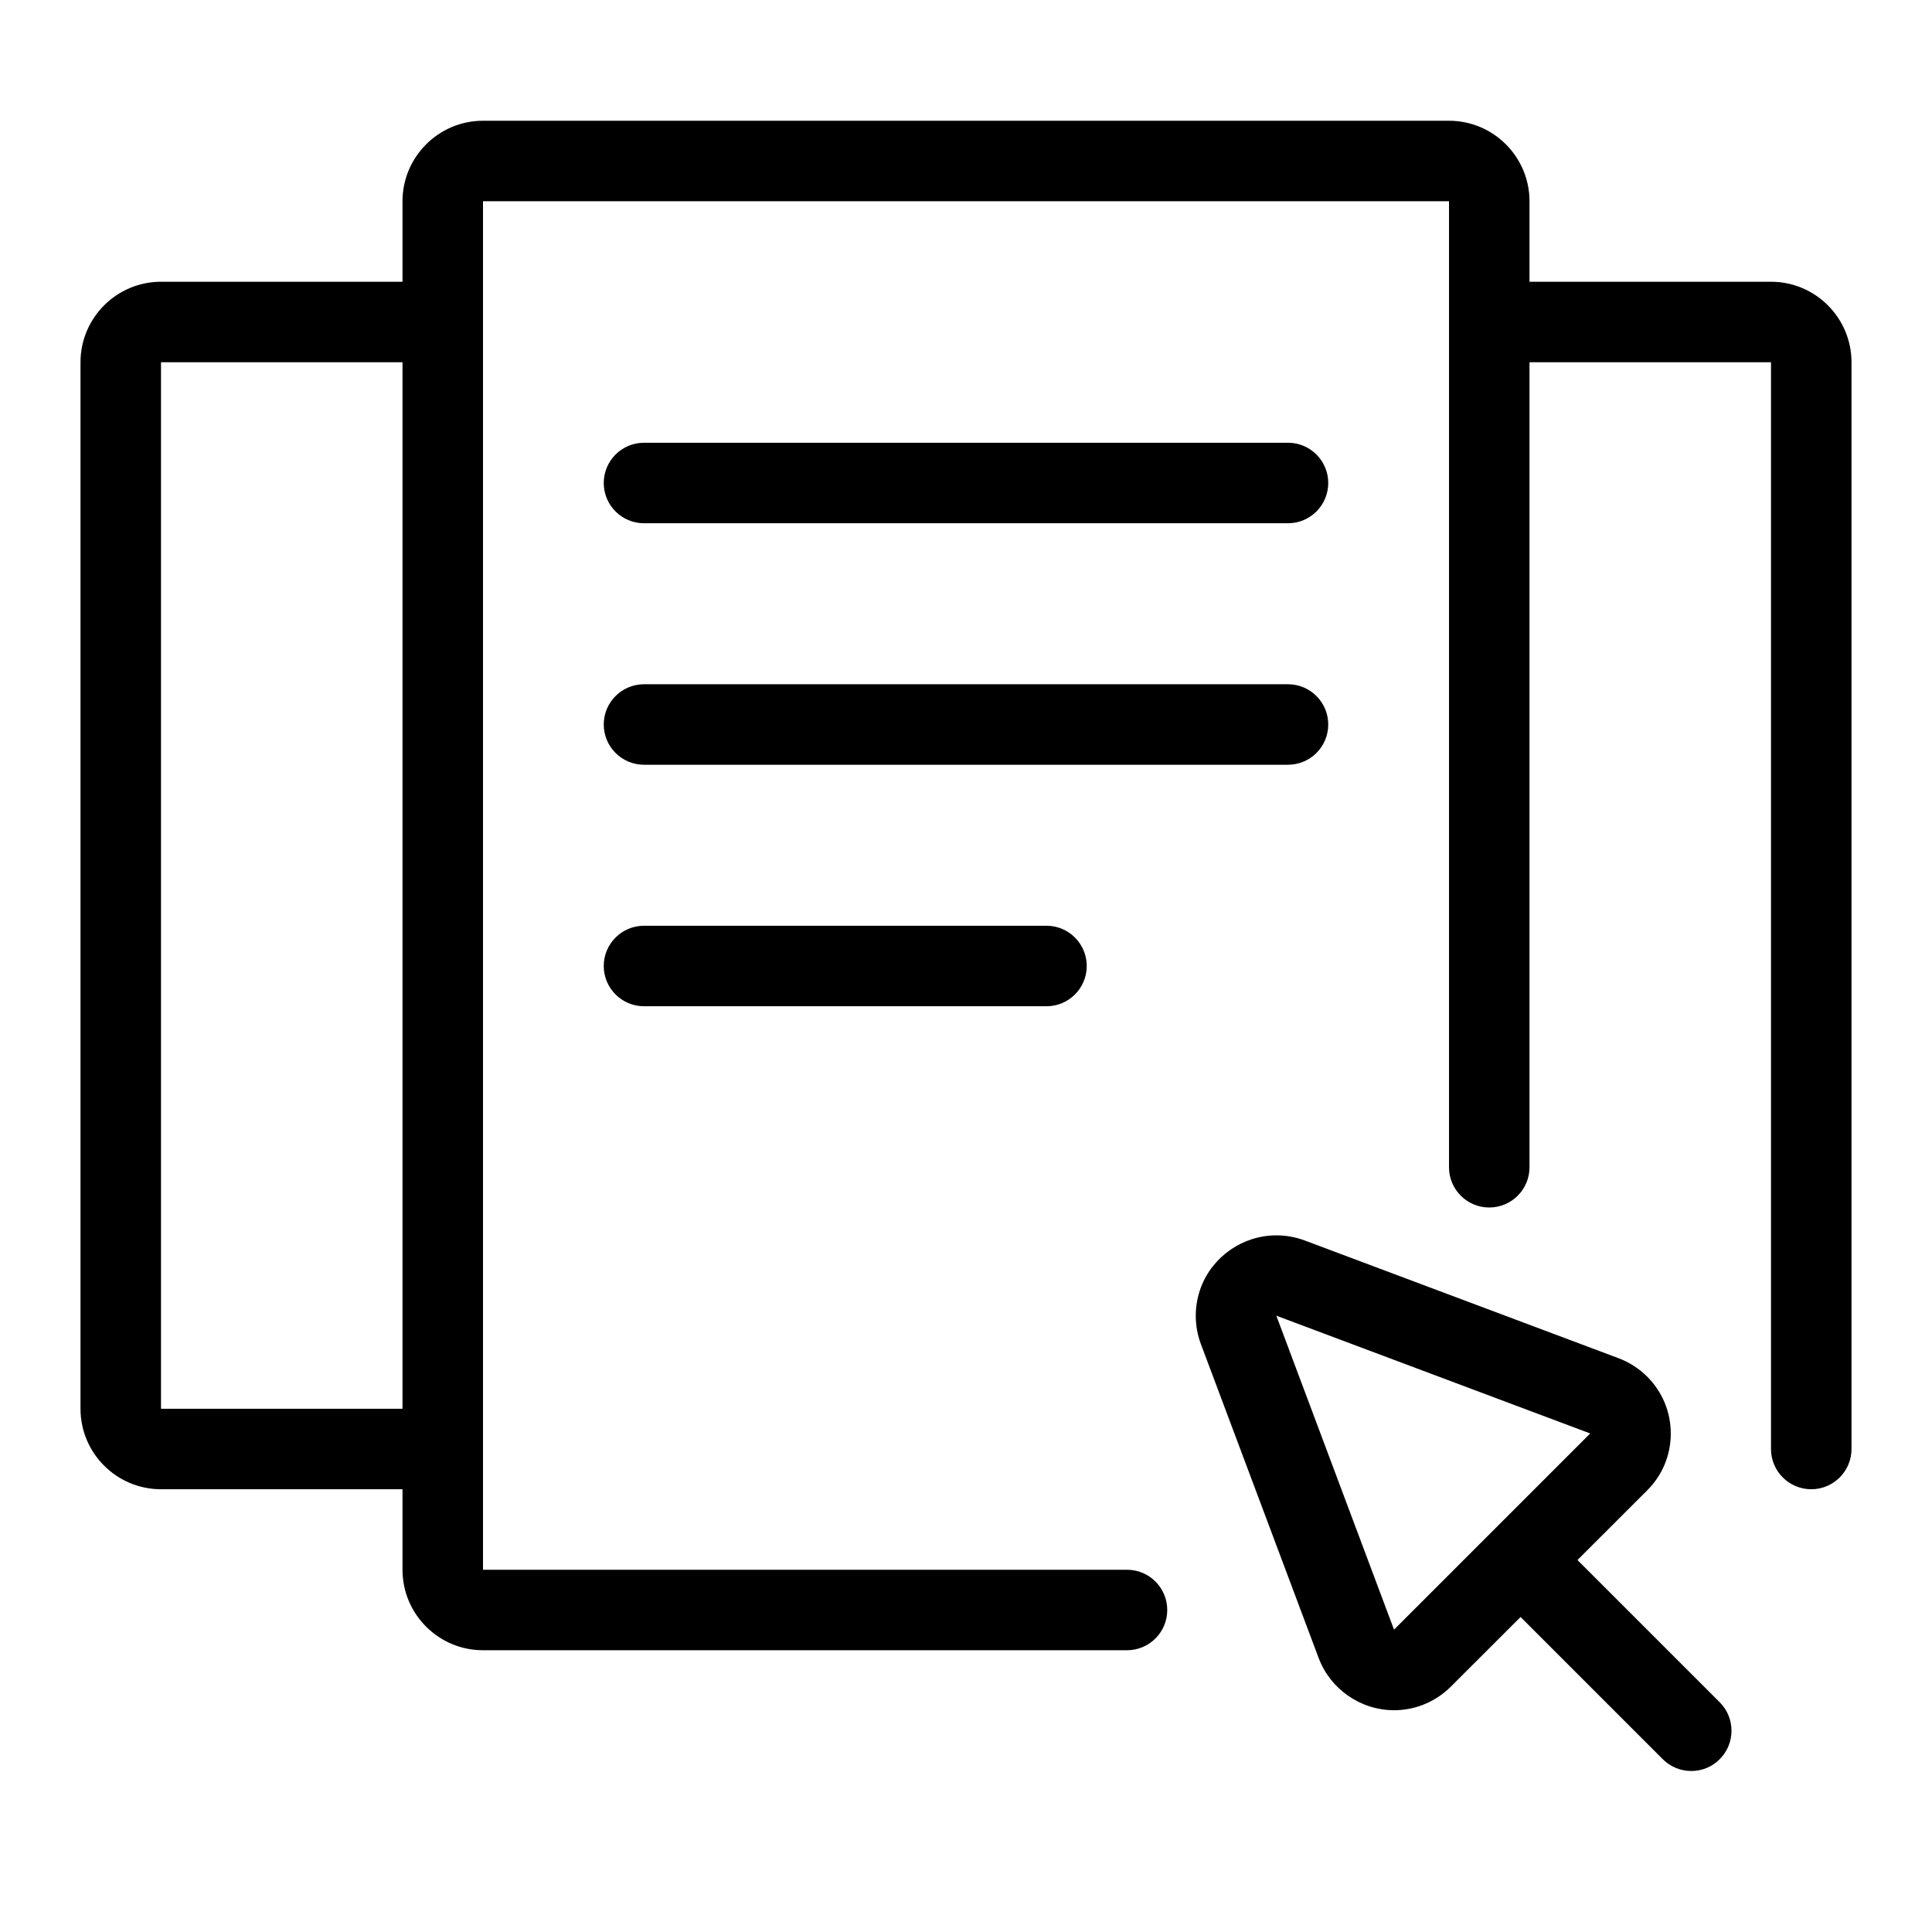 <?xml version="1.0" encoding="utf-8"?>
<!-- Generator: Adobe Illustrator 22.1.0, SVG Export Plug-In . SVG Version: 6.00 Build 0)  -->
<svg version="1.1" id="Layer_1" xmlns="http://www.w3.org/2000/svg" xmlns:xlink="http://www.w3.org/1999/xlink" x="0px" y="0px"
	 viewBox="0 0 24 24" style="enable-background:new 0 0 24 24;" xml:space="preserve">
<g>
	<title>ui-webpage-slider</title>
	<path d="M6,20.5c-0.551,0-1-0.448-1-1v-1H2c-0.551,0-1-0.448-1-1v-13c0-0.551,0.449-1,1-1h3v-1c0-0.551,0.449-1,1-1h12
		c0.552,0,1,0.449,1,1v1h3c0.552,0,1,0.449,1,1V18c0,0.276-0.224,0.5-0.5,0.5S22,18.276,22,18V4.5h-3v10c0,0.276-0.224,0.5-0.5,0.5
		S18,14.776,18,14.5v-12H6v17h8c0.276,0,0.5,0.224,0.5,0.5s-0.224,0.5-0.5,0.5H6z M2,17.5h3v-13l-3,0L2,17.5z"/>
	<path d="M21.01,22c-0.134,0-0.259-0.052-0.354-0.146l-1.767-1.767l-0.866,0.865c-0.099,0.099-0.221,0.178-0.354,0.229
		c-0.113,0.042-0.231,0.064-0.351,0.064c-0.415,0-0.791-0.26-0.937-0.648l-1.463-3.9c-0.085-0.227-0.085-0.477,0-0.704
		c0.146-0.387,0.522-0.647,0.938-0.647c0.12,0,0.237,0.021,0.35,0.063l3.9,1.463c0.131,0.049,0.255,0.128,0.356,0.229
		c0.189,0.189,0.293,0.44,0.293,0.707s-0.104,0.518-0.294,0.707l-0.865,0.864l1.767,1.767c0.195,0.195,0.195,0.512,0,0.707
		C21.269,21.948,21.144,22,21.01,22z M17.317,20.244l2.437-2.437l-3.899-1.463L17.317,20.244z"/>
	<path d="M8,6.5C7.724,6.5,7.5,6.276,7.5,6S7.724,5.5,8,5.5h8c0.276,0,0.5,0.224,0.5,0.5S16.276,6.5,16,6.5H8z"/>
	<path d="M8,9.5C7.724,9.5,7.5,9.276,7.5,9S7.724,8.5,8,8.5h8c0.276,0,0.5,0.224,0.5,0.5S16.276,9.5,16,9.5H8z"/>
	<path d="M8,12.5c-0.276,0-0.5-0.224-0.5-0.5c0-0.276,0.224-0.5,0.5-0.5h5c0.276,0,0.5,0.224,0.5,0.5c0,0.276-0.224,0.5-0.5,0.5H8z"
		/>
</g>
</svg>
